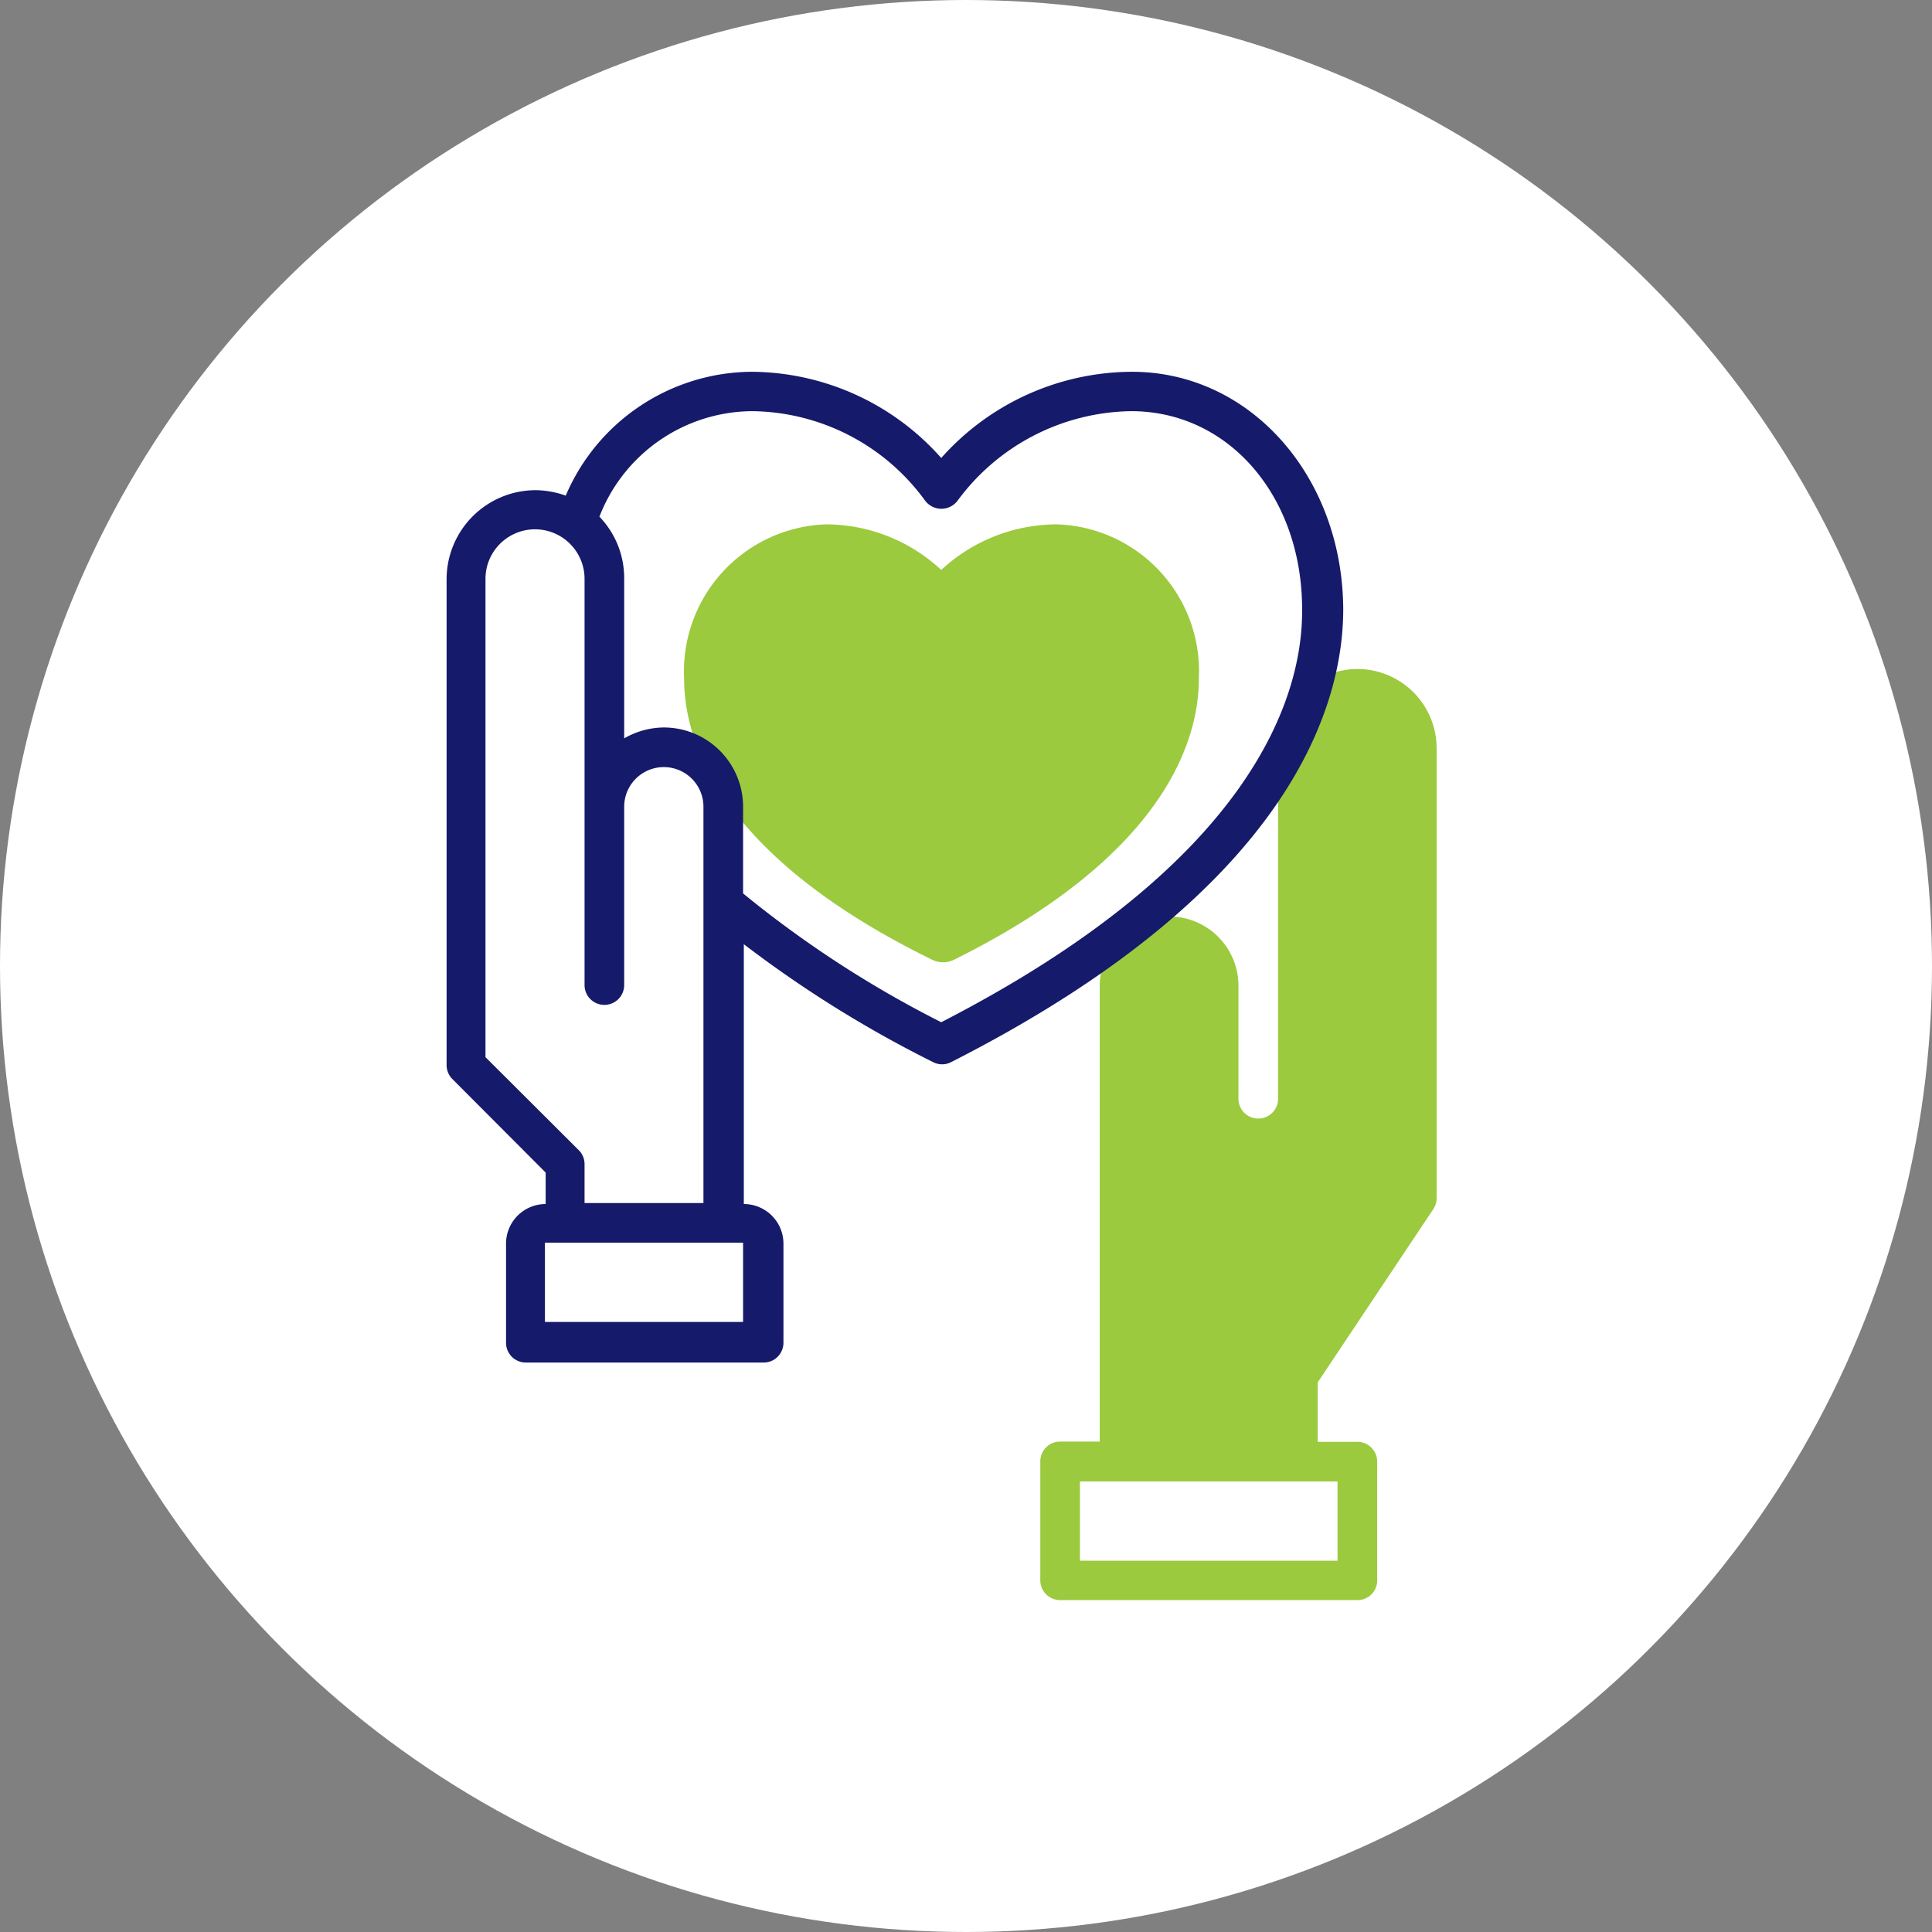 <svg id="Layer_1" data-name="Layer 1" xmlns="http://www.w3.org/2000/svg" viewBox="0 0 78 78"><rect x="0" y="0" width="78" height="78" fill="#808080" stroke="none"/><defs><style>.cls-1{fill:#fff;}.cls-2{fill:#9bca3e;}.cls-3{fill:#151a6a;}</style></defs><circle class="cls-1" cx="39" cy="39" r="39"/><path class="cls-2" d="M59.06,38.4a5.93,5.93,0,0,0-5.72-6.24A6.88,6.88,0,0,0,48.66,34,6.84,6.84,0,0,0,44,32.16a5.94,5.94,0,0,0-5.72,6.24c0,2.4,1.3,7.07,10,11.33a1,1,0,0,0,.91,0C57.77,45.47,59.06,40.8,59.06,38.4Z" transform="translate(-10.66 -10.99)"/><path class="cls-2" d="M65.46,38a3.21,3.21,0,0,0-3.2,3.2V55.35a.8.8,0,0,1-1.6,0V50.79a2.8,2.8,0,0,0-5.6,0v18.4h-1.6a.8.8,0,0,0-.8.8v4.8a.8.8,0,0,0,.8.8h12a.79.79,0,0,0,.8-.8V70a.8.8,0,0,0-.8-.8h-1.6v-2.4l4.67-7a.79.79,0,0,0,.13-.45V41.19A3.2,3.2,0,0,0,65.46,38Zm-.8,32.8V74H54.26v-3.2Z" transform="translate(-10.66 -10.99)"/><path class="cls-3" d="M56.36,26a10.35,10.35,0,0,0-7.7,3.48A10.3,10.3,0,0,0,41,26a8.22,8.22,0,0,0-7.5,5,3.71,3.71,0,0,0-1.21-.22,3.6,3.6,0,0,0-3.6,3.6V54a.8.8,0,0,0,.24.56l3.76,3.77v1.27a1.6,1.6,0,0,0-1.6,1.6v4a.8.8,0,0,0,.8.8h9.6a.8.8,0,0,0,.8-.8v-4a1.6,1.6,0,0,0-1.6-1.6V49.11a47.26,47.26,0,0,0,7.64,4.76.79.79,0,0,0,.73,0c13.78-7,15.83-14.45,15.83-18.29C64.86,30.21,61.13,26,56.36,26ZM40.66,64.36h-8v-3.2h8Zm-6.4-4.8V58a.79.79,0,0,0-.23-.57l-3.77-3.76V34.36a2,2,0,0,1,4,0v16.4a.8.8,0,1,0,1.6,0v-7.2a1.6,1.6,0,0,1,3.2,0v16Zm14.4-7.3a43.74,43.74,0,0,1-8-5.2v-3.5a3.2,3.2,0,0,0-3.2-3.2,3.25,3.25,0,0,0-1.6.44V34.36a3.57,3.57,0,0,0-1-2.51A6.66,6.66,0,0,1,41,27.59a8.74,8.74,0,0,1,7,3.6.82.82,0,0,0,1.33,0,8.85,8.85,0,0,1,7-3.6c3.94,0,6.9,3.44,6.9,8C63.26,39,61.36,45.73,48.66,52.26Z" transform="translate(-10.66 -10.99)"/></svg>